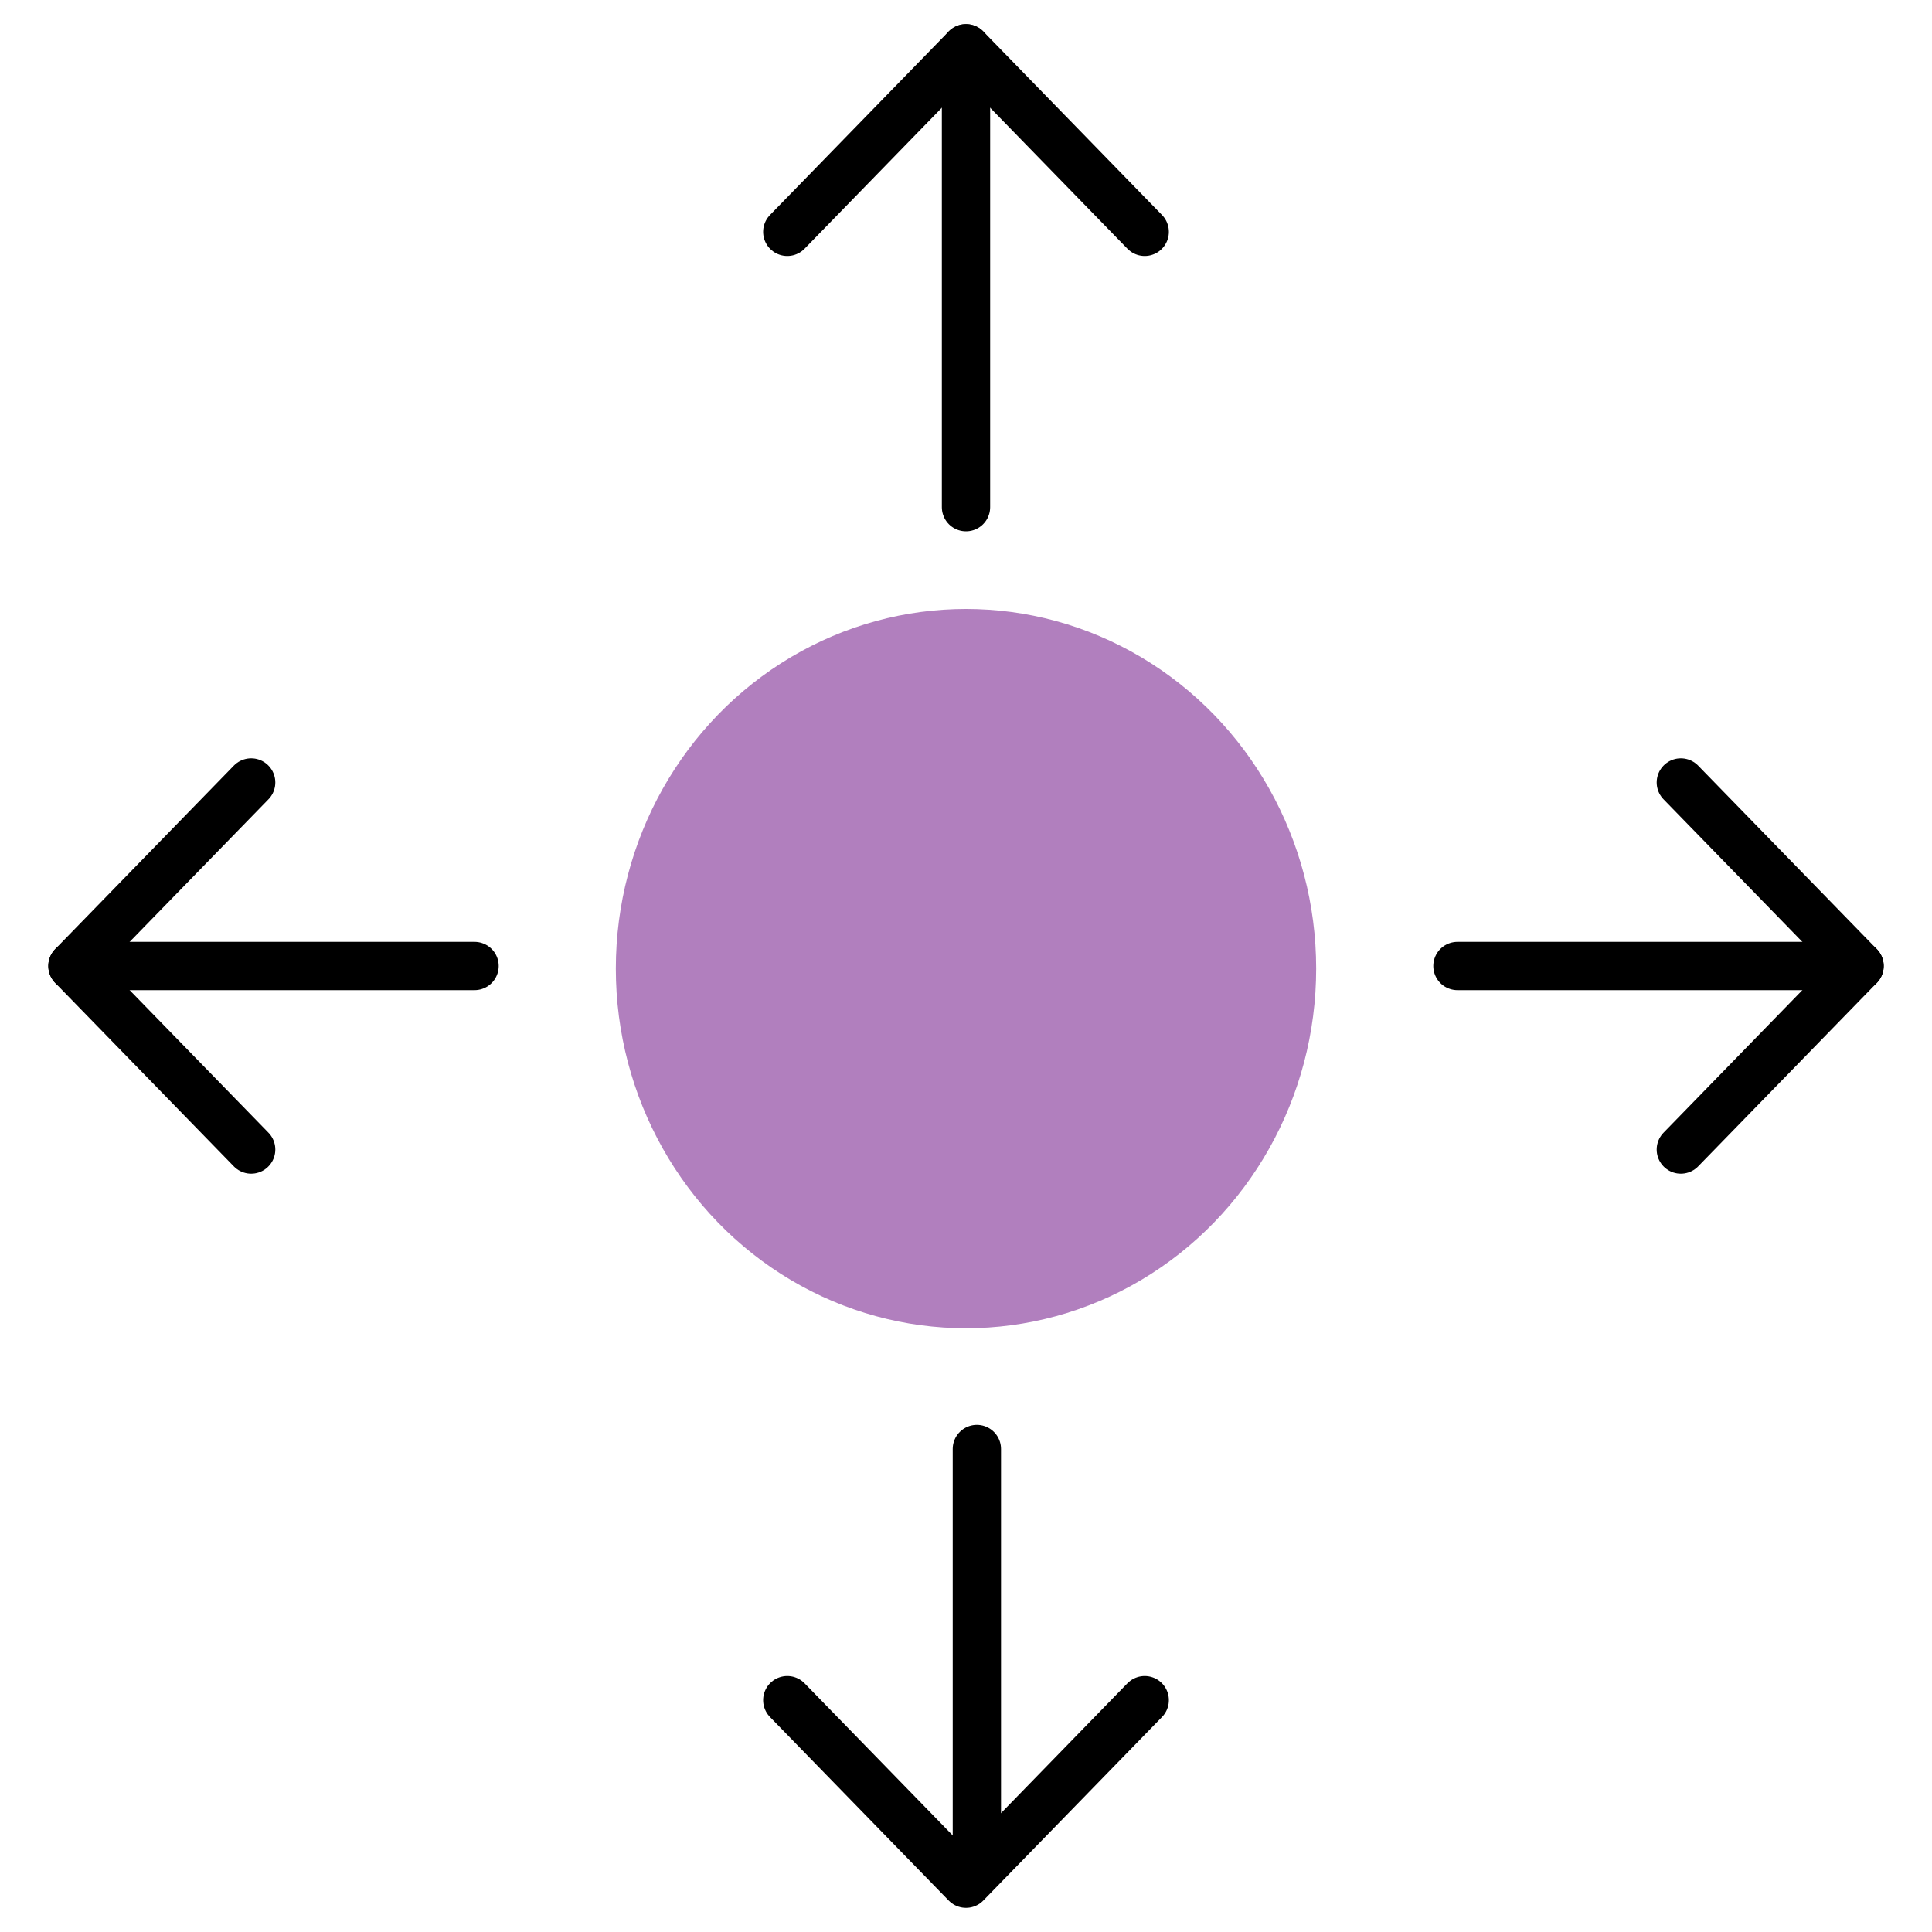 <?xml version="1.0" encoding="UTF-8" standalone="no"?>
<!DOCTYPE svg PUBLIC "-//W3C//DTD SVG 1.1//EN" "http://www.w3.org/Graphics/SVG/1.1/DTD/svg11.dtd">
<svg width="100%" height="100%" viewBox="0 0 40 40" version="1.1" xmlns="http://www.w3.org/2000/svg" xmlns:xlink="http://www.w3.org/1999/xlink" xml:space="preserve" xmlns:serif="http://www.serif.com/" style="fill-rule:evenodd;clip-rule:evenodd;stroke-linecap:round;stroke-linejoin:round;">
    <rect id="widget-move" x="0" y="0" width="40" height="40" style="fill:none;"/>
    <g id="widget-move1">
        <ellipse cx="20" cy="20.054" rx="7.25" ry="7.446" style="fill:#b17fbe;"/>
        <path d="M9.825,20L1.5,20" style="fill:none;stroke:#000;stroke-width:1px;"/>
        <path d="M38.5,20L30.175,20" style="fill:none;stroke:#000;stroke-width:1px;"/>
        <path d="M20,1L20,10.5" style="fill:none;stroke:#000;stroke-width:1px;"/>
        <path d="M20.225,30L20.225,38.377" style="fill:none;stroke:#000;stroke-width:1px;"/>
        <path d="M23.7,4.8L20,1L16.3,4.8" style="fill:none;stroke:#000;stroke-width:1px;"/>
        <path d="M23.7,35.2L20,39L16.3,35.2" style="fill:none;stroke:#000;stroke-width:1px;"/>
        <path d="M34.8,16.2L38.5,20L34.8,23.8" style="fill:none;stroke:#000;stroke-width:1px;"/>
        <path d="M5.2,16.2L1.5,20L5.2,23.8" style="fill:none;stroke:#000;stroke-width:1px;"/>
    </g>
</svg>
